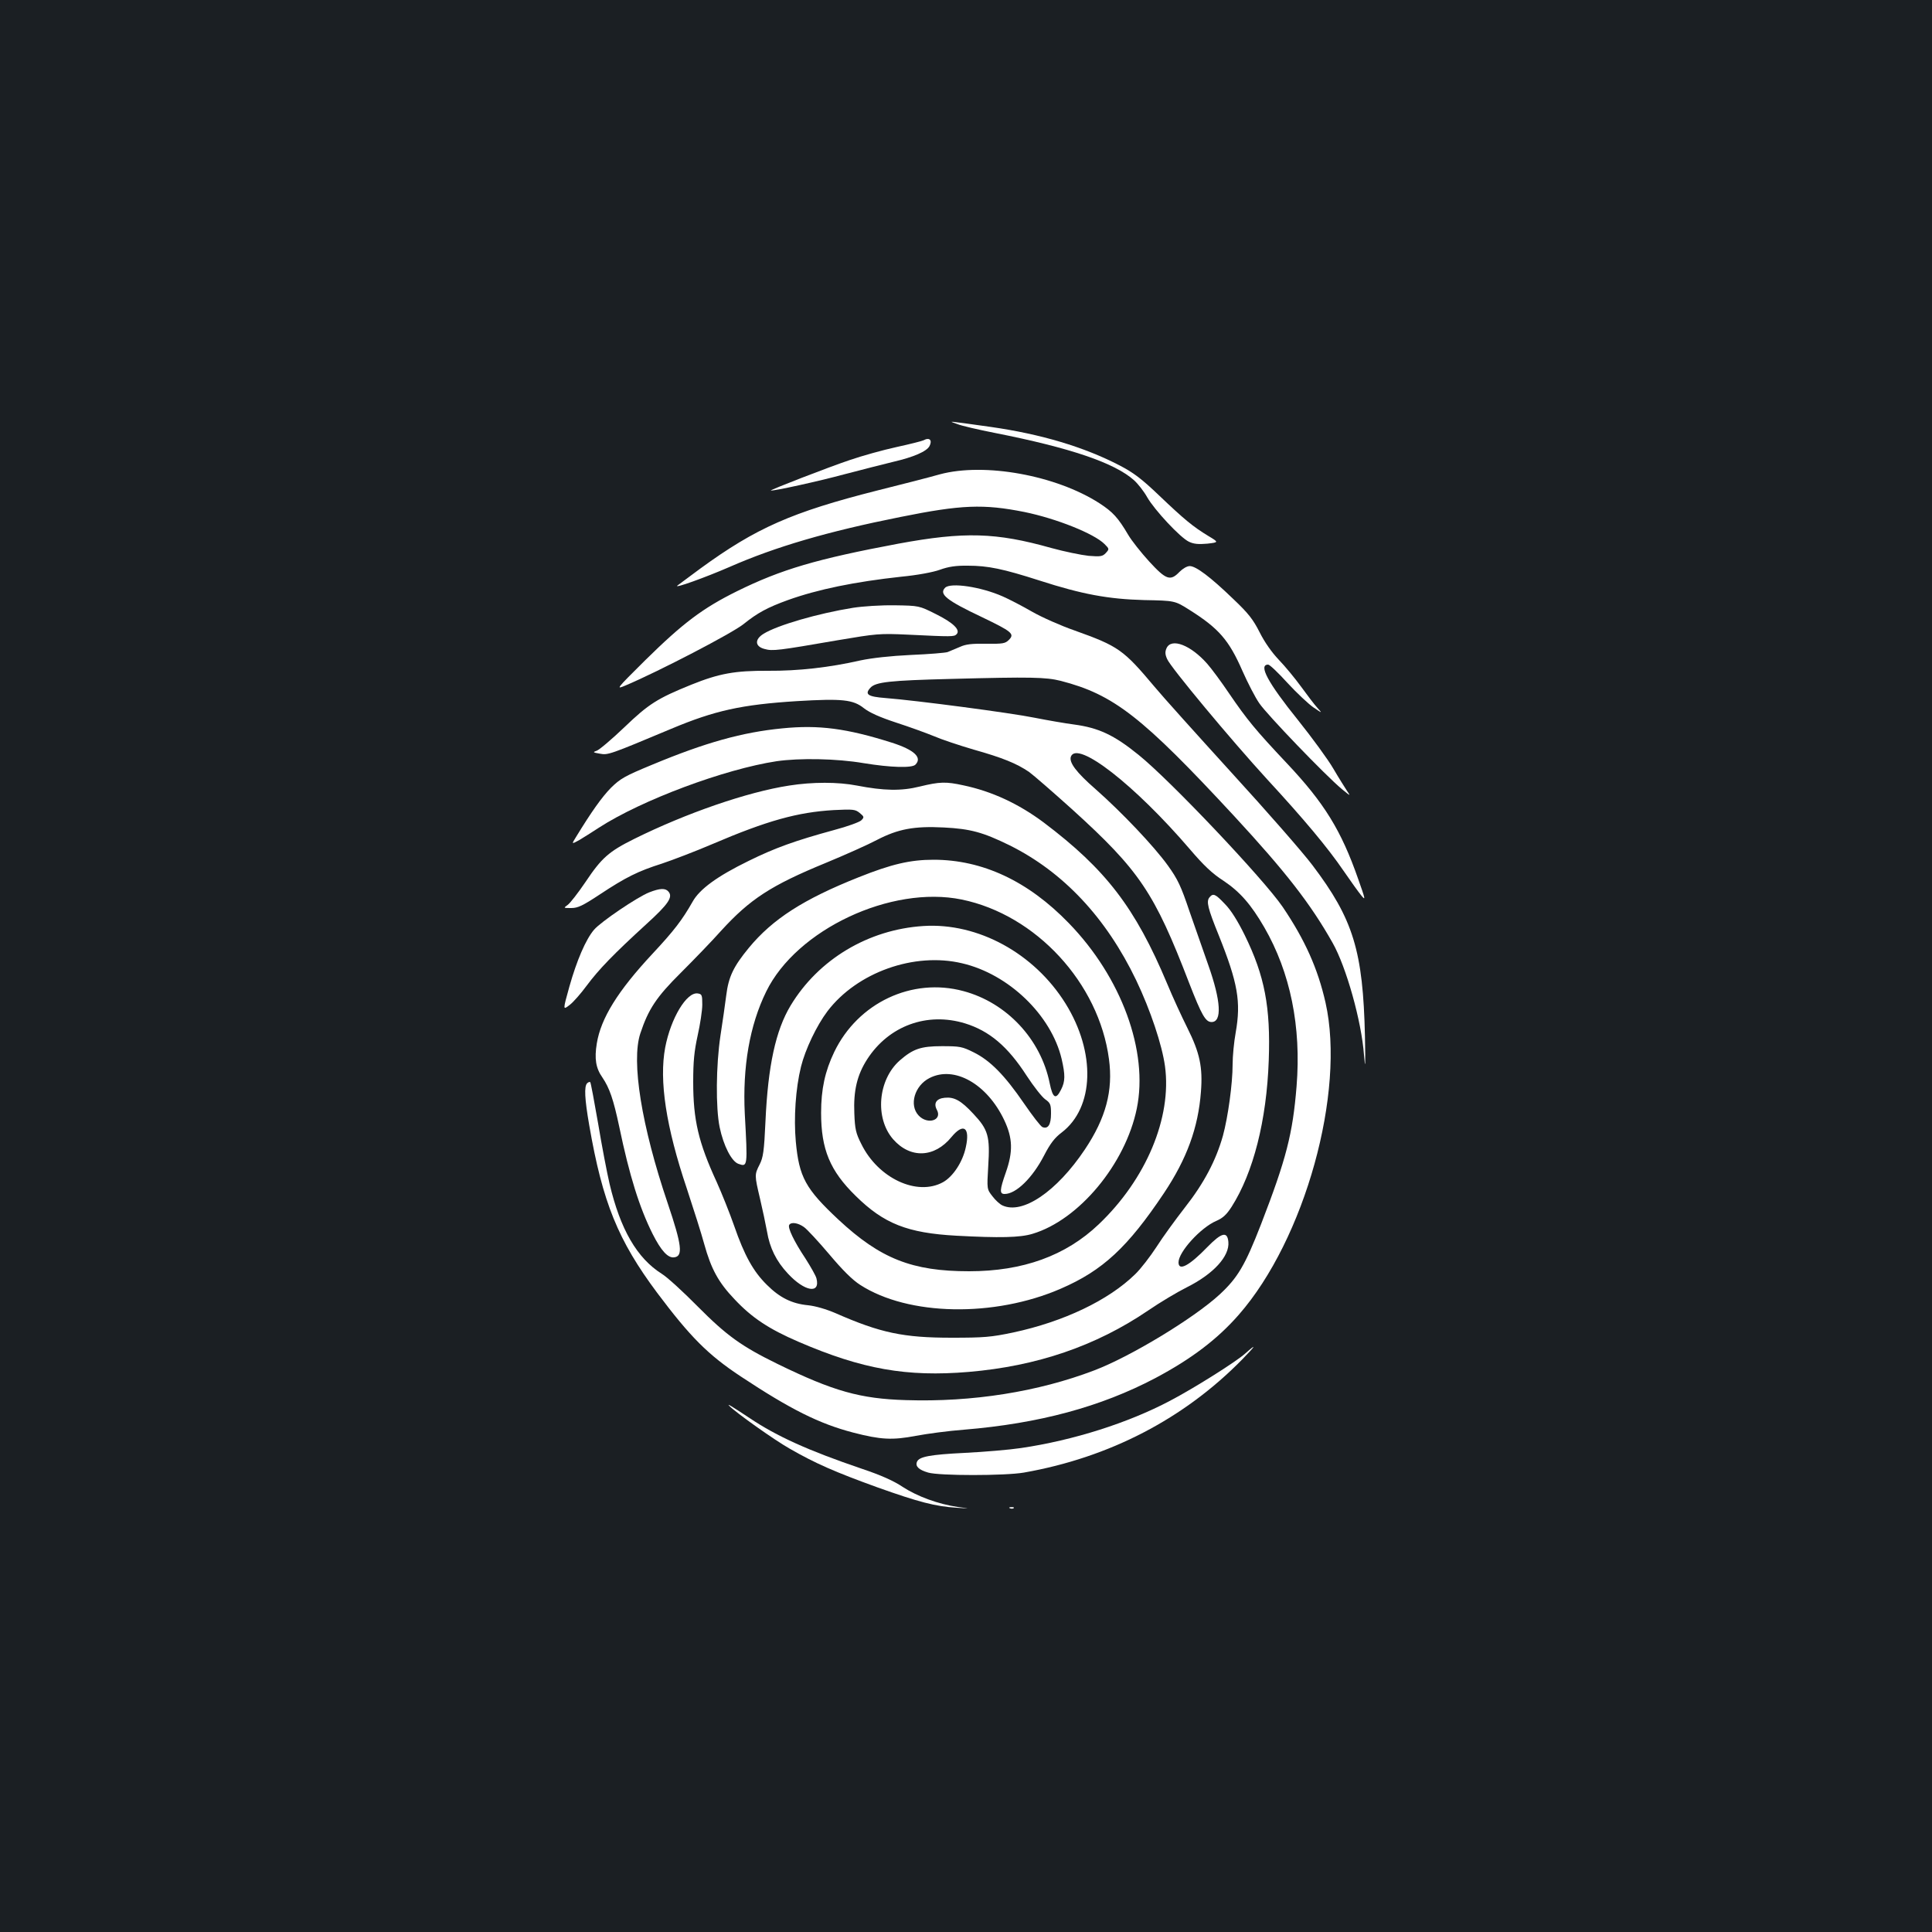 <?xml version="1.0" standalone="no"?>
<!DOCTYPE svg PUBLIC "-//W3C//DTD SVG 20010904//EN"
 "http://www.w3.org/TR/2001/REC-SVG-20010904/DTD/svg10.dtd">
<svg version="1.0" xmlns="http://www.w3.org/2000/svg"
 width="1000pt" height="1000pt" viewBox="0 0 1000 1000"
 preserveAspectRatio="xMidYMid meet">
<rect width="100%" height="100%" fill="#1b1f23"/>
<g transform="translate(0,1000) scale(0.1,-0.1)"
fill="#ffffff" stroke="none">
<path d="M4955 7805 c22 -9 109 -29 195 -46 390 -77 620 -155 720 -245 21 -19
52 -59 68 -88 38 -66 171 -209 216 -230 25 -12 49 -14 95 -10 60 7 60 7 5 40
-79 48 -124 85 -254 209 -92 88 -134 119 -205 156 -185 96 -407 162 -665 199
-244 34 -221 32 -175 15z"/>
<path d="M4780 7721 c-8 -4 -71 -20 -140 -35 -69 -15 -177 -45 -241 -67 -108
-36 -420 -157 -409 -158 19 -2 243 47 380 84 91 24 206 53 255 65 103 24 171
53 186 81 16 31 0 47 -31 30z"/>
<path d="M4865 7545 c-49 -14 -196 -52 -325 -84 -442 -112 -627 -194 -914
-403 -61 -45 -115 -85 -120 -89 -19 -17 147 43 269 96 239 105 509 184 885
259 317 64 431 68 642 26 166 -34 361 -112 415 -166 25 -25 25 -26 7 -46 -17
-18 -27 -20 -89 -15 -38 4 -126 22 -195 41 -284 80 -449 85 -790 22 -422 -79
-606 -133 -835 -246 -178 -88 -280 -165 -475 -357 -154 -153 -154 -153 -100
-130 170 72 551 270 609 317 72 58 124 86 229 124 156 56 348 95 587 121 83 8
164 23 200 36 44 16 83 22 145 21 103 0 181 -16 371 -77 220 -71 355 -96 542
-101 158 -3 158 -3 234 -51 152 -96 204 -156 274 -316 27 -61 66 -137 87 -167
39 -58 342 -373 427 -444 45 -37 47 -38 28 -11 -11 17 -44 69 -72 117 -28 48
-110 160 -182 250 -157 195 -207 288 -155 288 8 0 53 -43 101 -96 48 -52 109
-109 134 -126 46 -31 46 -31 20 -2 -15 16 -52 65 -84 109 -32 44 -84 107 -116
140 -36 38 -73 90 -99 142 -34 67 -58 98 -136 172 -119 115 -194 171 -226 171
-14 0 -36 -13 -53 -30 -47 -49 -69 -42 -157 54 -42 46 -91 108 -108 137 -53
90 -80 119 -149 164 -225 145 -595 212 -826 150z"/>
<path d="M4892 6958 c-33 -33 6 -65 190 -152 156 -75 171 -87 140 -118 -19
-19 -31 -21 -117 -20 -75 1 -106 -2 -138 -17 -23 -10 -51 -21 -62 -26 -11 -4
-96 -11 -190 -15 -107 -5 -203 -16 -260 -28 -163 -37 -322 -55 -480 -54 -171
1 -253 -14 -397 -72 -175 -71 -220 -99 -346 -220 -66 -63 -131 -118 -144 -122
-21 -7 -19 -9 17 -15 42 -8 50 -5 370 129 224 94 363 125 650 143 235 14 291
8 347 -37 30 -23 81 -46 166 -74 68 -22 156 -54 195 -70 39 -17 132 -48 207
-70 149 -42 223 -72 287 -116 22 -16 121 -102 220 -191 352 -319 428 -433 608
-901 65 -167 85 -202 116 -202 55 0 49 109 -17 295 -25 71 -69 198 -98 280
-43 128 -60 164 -111 235 -72 100 -238 275 -374 395 -100 87 -139 139 -128
169 33 85 330 -146 617 -481 70 -82 115 -125 173 -162 85 -57 142 -122 211
-241 135 -234 192 -514 167 -823 -20 -246 -53 -375 -184 -714 -83 -213 -120
-276 -215 -364 -134 -123 -461 -321 -648 -392 -291 -111 -631 -165 -975 -154
-236 7 -375 46 -664 187 -188 92 -264 147 -415 299 -74 75 -157 151 -185 168
-128 81 -214 229 -270 466 -13 56 -40 196 -59 311 -20 115 -38 212 -41 215 -3
2 -10 0 -16 -6 -16 -16 -13 -80 11 -218 69 -399 149 -595 351 -866 172 -229
263 -321 434 -434 257 -170 405 -244 581 -290 143 -37 202 -40 324 -17 58 11
170 26 250 32 388 32 707 118 990 267 186 99 320 200 432 328 342 391 553
1152 449 1615 -40 177 -107 326 -222 496 -99 145 -583 656 -746 787 -127 103
-207 140 -334 157 -46 6 -138 22 -204 35 -122 25 -616 90 -772 102 -91 7 -109
19 -78 53 27 30 99 38 420 46 412 11 489 9 565 -10 275 -71 421 -185 899 -701
265 -287 394 -452 509 -656 70 -124 149 -404 162 -579 7 -83 8 -63 5 95 -10
443 -60 607 -272 887 -48 64 -236 279 -418 478 -181 199 -361 399 -398 444
-163 194 -187 211 -416 293 -69 24 -169 68 -221 98 -52 30 -120 65 -150 78
-113 50 -270 73 -298 45z"/>
<path d="M4415 6854 c-181 -29 -391 -90 -462 -134 -48 -29 -46 -66 4 -79 42
-12 71 -8 378 45 202 34 216 36 365 29 228 -11 238 -11 251 2 22 22 -17 60
-108 105 -86 43 -86 43 -212 45 -72 1 -165 -5 -216 -13z"/>
<path d="M6038 6645 c-8 -18 -8 -32 3 -56 17 -42 332 -420 518 -623 191 -207
313 -353 395 -473 37 -54 78 -111 92 -128 23 -28 22 -22 -16 85 -88 252 -175
393 -369 599 -163 173 -205 224 -300 363 -39 58 -90 127 -113 153 -85 96 -185
135 -210 80z"/>
<path d="M4049 6230 c-206 -20 -397 -73 -673 -188 -143 -59 -165 -72 -214
-120 -47 -48 -101 -124 -181 -255 -23 -37 -23 -37 16 -16 21 13 67 41 103 65
221 143 650 303 920 344 118 17 309 14 450 -10 141 -23 250 -26 268 -8 37 37
-6 77 -122 114 -234 74 -378 93 -567 74z"/>
<path d="M4085 5934 c-216 -33 -534 -143 -802 -276 -131 -65 -169 -98 -253
-224 -38 -56 -80 -110 -92 -118 -22 -16 -22 -16 19 -16 34 0 59 12 147 70 136
90 199 121 322 160 54 18 172 63 261 101 285 122 442 165 628 176 101 5 112 4
135 -15 23 -19 24 -22 8 -38 -9 -9 -72 -32 -140 -50 -205 -56 -307 -93 -443
-160 -162 -79 -254 -146 -290 -211 -54 -95 -96 -150 -208 -270 -180 -193 -267
-334 -288 -464 -13 -79 -5 -128 29 -176 37 -55 57 -113 87 -254 53 -255 105
-420 173 -556 44 -87 79 -125 111 -121 47 5 41 61 -33 280 -136 401 -189 734
-142 878 42 127 84 190 210 315 67 67 161 164 209 218 149 163 257 234 542
351 99 41 218 94 265 119 108 56 192 72 345 64 139 -7 203 -25 340 -92 278
-138 500 -374 656 -699 74 -155 134 -335 149 -445 36 -266 -98 -585 -343 -818
-171 -163 -393 -243 -671 -243 -295 0 -459 65 -676 267 -171 160 -204 220
-221 405 -11 121 -1 274 27 387 22 89 81 213 137 287 153 201 449 307 697 248
241 -56 461 -268 515 -495 19 -83 19 -116 -3 -159 -27 -54 -43 -45 -59 34 -46
227 -222 416 -446 476 -266 72 -546 -60 -669 -315 -48 -100 -68 -193 -68 -315
0 -189 46 -300 179 -430 146 -144 268 -192 521 -206 224 -12 330 -10 395 10
240 72 480 361 539 648 61 296 -79 679 -352 960 -211 218 -447 328 -700 328
-121 0 -218 -23 -386 -90 -287 -114 -447 -217 -570 -366 -79 -96 -105 -149
-117 -246 -6 -45 -19 -140 -30 -209 -23 -153 -25 -373 -4 -474 20 -96 62 -177
97 -189 48 -17 48 -15 33 259 -12 243 25 458 111 633 157 321 647 551 1012
476 384 -79 710 -432 762 -826 22 -163 -16 -305 -125 -468 -146 -218 -323
-338 -427 -289 -13 6 -36 27 -51 47 -29 37 -29 37 -22 155 10 156 0 190 -77
272 -64 69 -99 88 -148 83 -43 -4 -59 -28 -41 -62 30 -55 -48 -79 -94 -30 -51
54 -21 155 56 194 128 66 298 -30 387 -218 44 -93 46 -163 8 -271 -32 -91 -33
-111 -6 -111 59 0 144 83 204 199 32 62 55 92 91 119 169 129 178 414 20 668
-162 260 -453 419 -735 401 -286 -18 -544 -173 -688 -412 -77 -128 -117 -311
-130 -600 -7 -155 -12 -186 -30 -222 -27 -53 -27 -55 2 -178 13 -55 29 -131
36 -169 14 -85 48 -154 108 -218 87 -94 169 -107 148 -25 -3 13 -29 59 -57
103 -60 90 -93 160 -84 174 10 16 45 11 76 -11 16 -11 75 -75 131 -141 69 -82
120 -133 161 -159 248 -160 693 -169 1038 -19 217 94 346 214 534 495 118 177
177 338 191 524 10 127 -6 202 -70 330 -29 58 -77 162 -105 230 -165 393 -317
591 -639 834 -130 97 -268 161 -415 192 -91 20 -123 19 -226 -6 -96 -24 -186
-22 -326 5 -97 19 -230 19 -350 0z m910 -1231 c126 -39 221 -119 319 -271 36
-55 79 -110 96 -122 27 -19 30 -27 30 -74 0 -57 -15 -81 -44 -70 -9 3 -52 59
-96 123 -100 146 -175 222 -260 264 -60 30 -72 32 -165 32 -109 0 -149 -14
-218 -74 -113 -100 -130 -298 -34 -408 89 -101 214 -96 302 12 62 75 97 50 74
-53 -16 -76 -66 -152 -118 -181 -134 -74 -336 20 -423 198 -28 55 -33 77 -36
158 -5 117 14 199 67 281 112 173 310 245 506 185z"/>
<path d="M3360 5381 c-61 -24 -250 -152 -285 -193 -43 -50 -90 -160 -128 -295
-34 -122 -34 -122 1 -95 19 14 59 60 90 102 61 82 137 161 310 319 112 102
136 138 112 166 -16 19 -44 18 -100 -4z"/>
<path d="M6260 5355 c-17 -21 -9 -55 49 -198 98 -245 115 -342 87 -501 -9 -49
-16 -123 -16 -165 0 -101 -24 -273 -50 -369 -36 -128 -98 -246 -197 -372 -49
-63 -116 -155 -147 -204 -32 -49 -81 -113 -110 -141 -139 -136 -371 -246 -632
-302 -115 -24 -150 -27 -319 -27 -249 0 -368 25 -600 127 -49 21 -104 37 -142
41 -84 8 -147 39 -214 106 -70 69 -116 152 -169 305 -23 66 -64 168 -90 226
-95 206 -122 322 -122 519 0 105 5 158 23 240 13 58 24 130 24 160 0 50 -2 55
-24 58 -57 8 -139 -128 -168 -280 -32 -171 4 -410 112 -730 35 -106 76 -235
90 -287 36 -130 74 -199 157 -286 90 -96 178 -154 331 -220 329 -142 560 -183
881 -156 353 30 658 134 929 318 61 42 152 96 200 120 138 69 222 161 215 235
-5 56 -35 49 -109 -27 -94 -97 -149 -126 -149 -79 0 54 114 179 194 214 35 15
54 32 81 74 112 176 181 446 192 757 10 276 -21 438 -124 648 -37 75 -72 131
-103 162 -50 53 -61 57 -80 34z"/>
<path d="M6445 2994 c-48 -43 -266 -180 -390 -245 -216 -114 -499 -204 -770
-244 -60 -9 -191 -20 -290 -25 -184 -9 -239 -20 -249 -47 -9 -23 10 -41 58
-55 57 -17 398 -17 496 0 443 78 829 279 1130 586 71 73 77 85 15 30z"/>
<path d="M3775 2723 c34 -35 234 -177 312 -221 134 -77 235 -121 453 -200 216
-77 301 -99 411 -106 74 -5 74 -5 6 4 -101 15 -208 54 -285 104 -46 31 -113
61 -212 94 -276 94 -438 167 -580 262 -95 63 -120 78 -105 63z"/>
<path d="M5228 2193 c7 -3 16 -2 19 1 4 3 -2 6 -13 5 -11 0 -14 -3 -6 -6z"/>
</g>
</svg>
